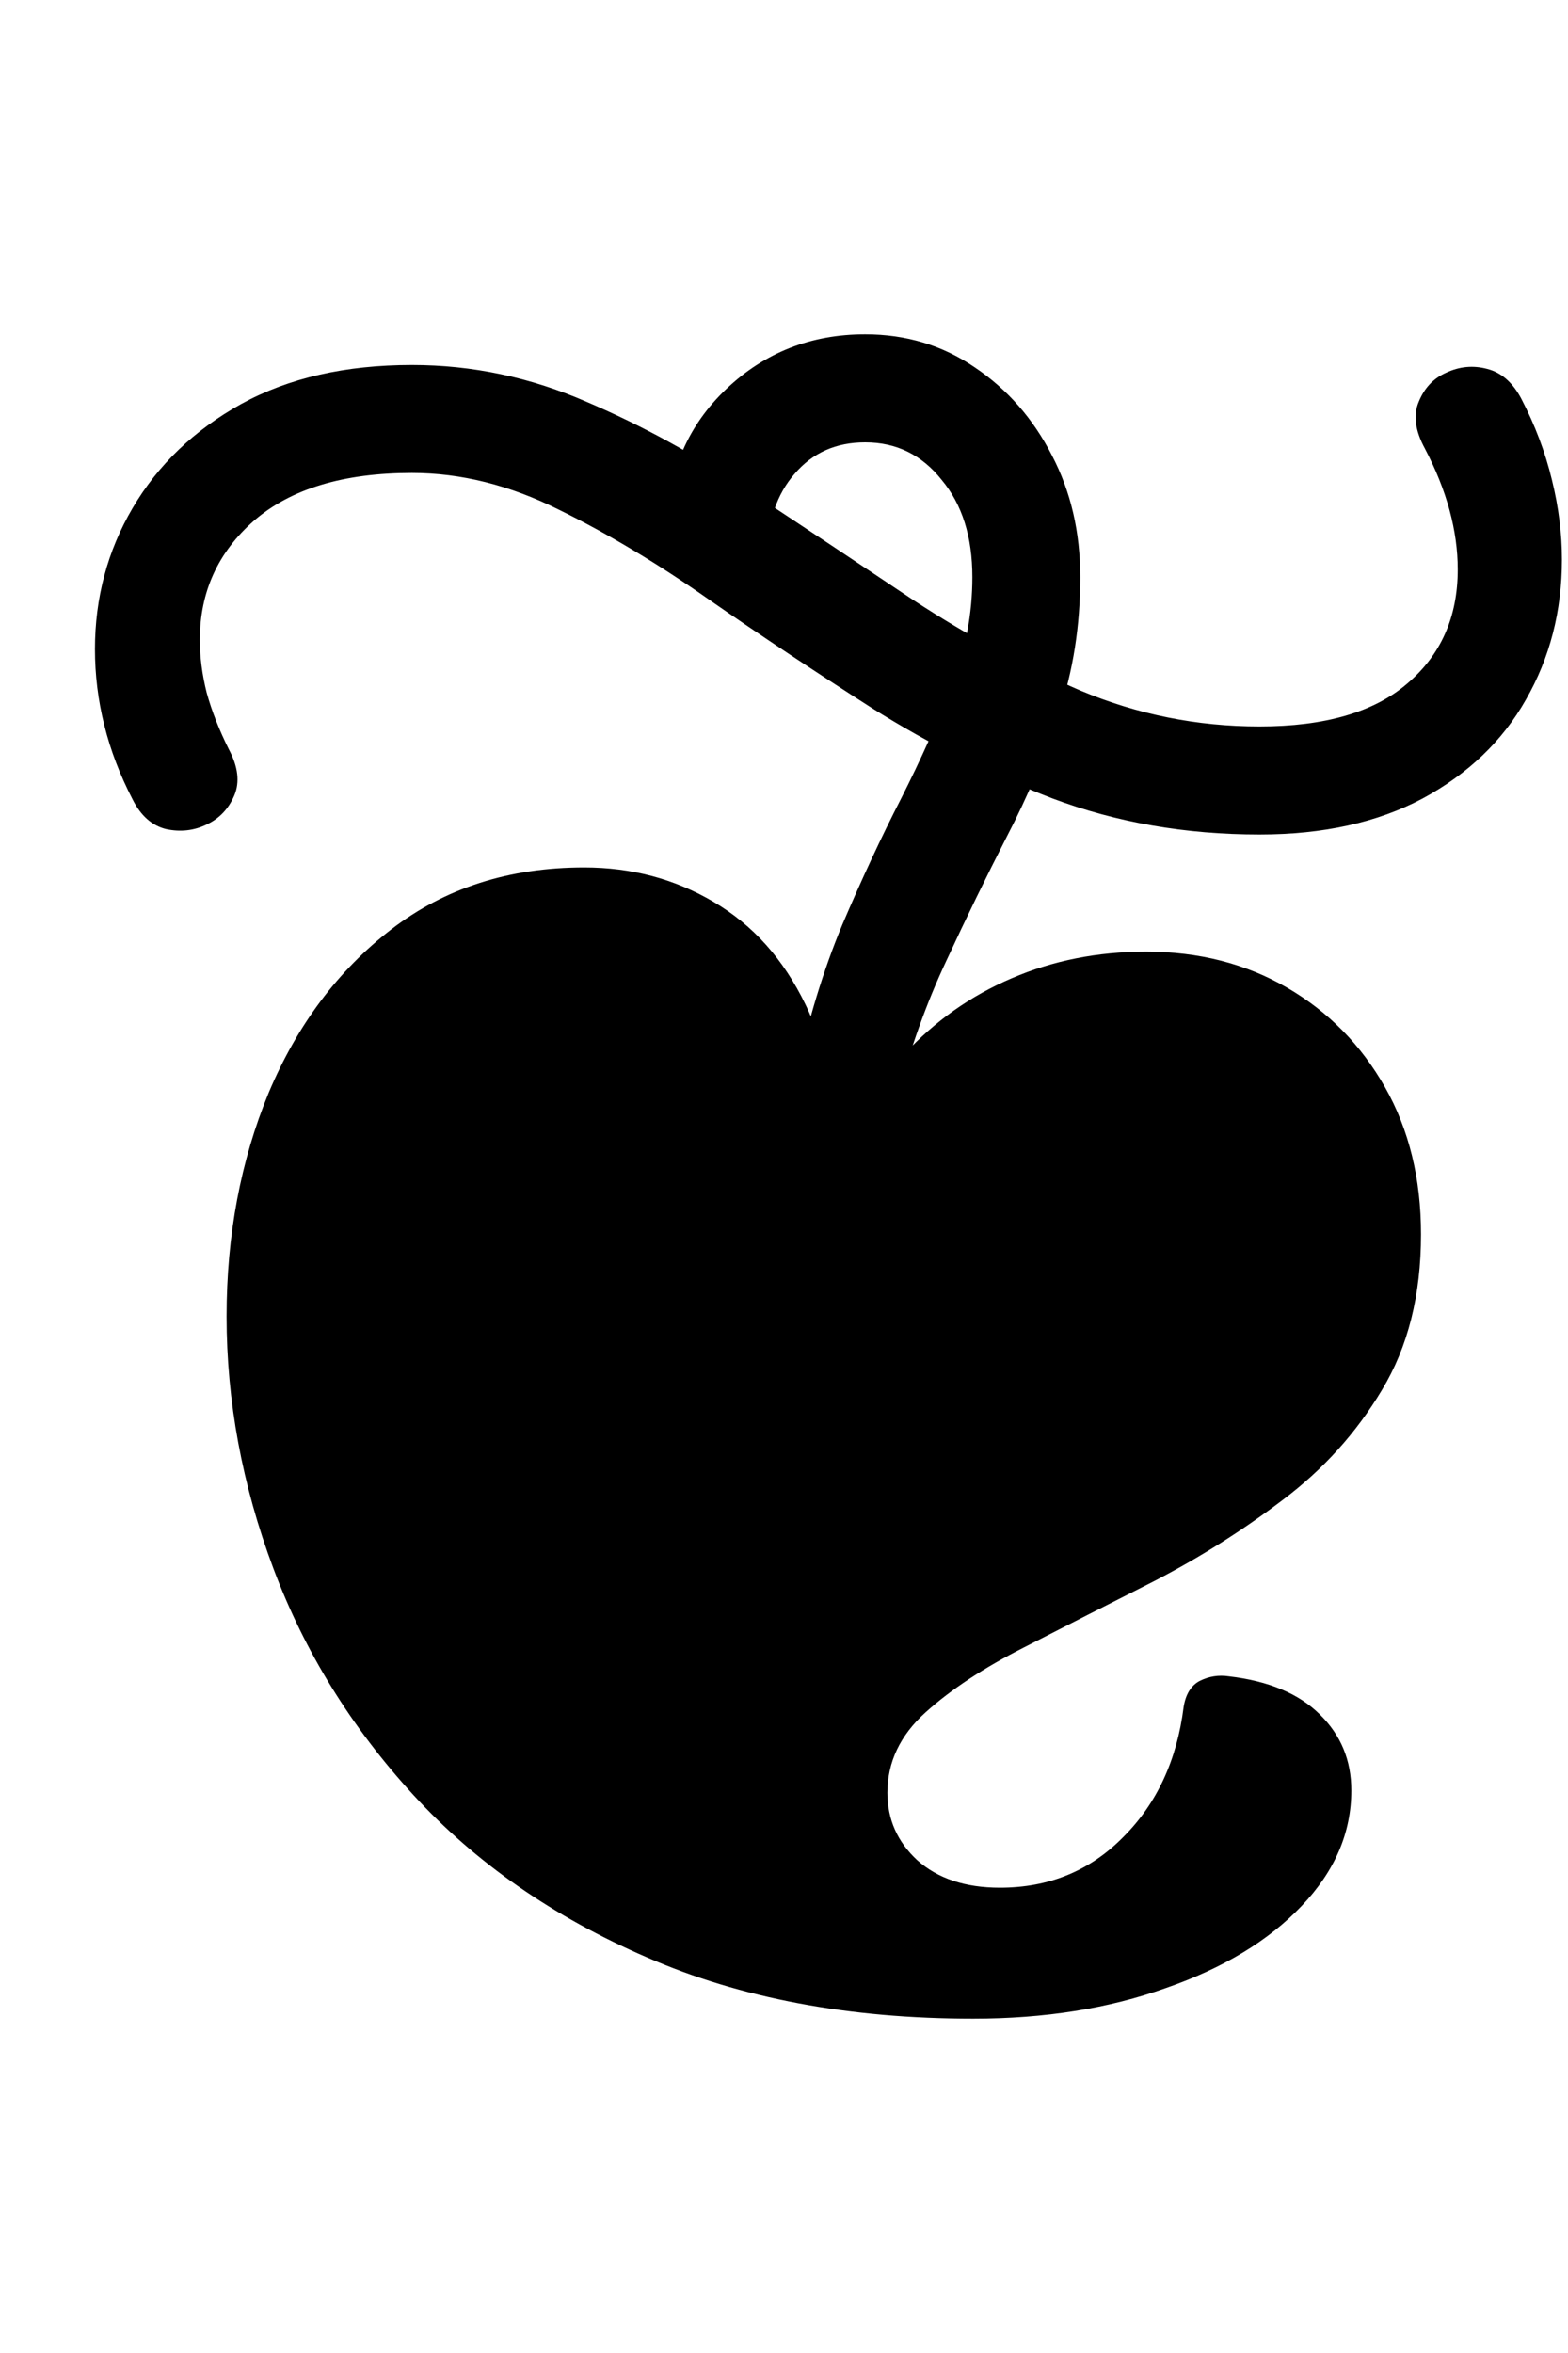 <svg
	color="rgb(0, 0, 0)"
	viewBox="0 0 16 24"
	fill="none"
	xmlns="http://www.w3.org/2000/svg"
>
	<path
		d="M4.203 4.824C4.703 4.824 5.203 4.949 5.703 5.199C6.203 5.444 6.716 5.751 7.242 6.121C7.768 6.486 8.32 6.853 8.898 7.223C9.477 7.587 10.091 7.895 10.742 8.145C11.393 8.389 12.096 8.512 12.852 8.512C13.503 8.512 14.057 8.389 14.516 8.145C14.979 7.895 15.331 7.559 15.57 7.137C15.815 6.71 15.938 6.233 15.938 5.707C15.938 5.441 15.904 5.171 15.836 4.895C15.768 4.613 15.664 4.337 15.523 4.066C15.435 3.9 15.318 3.798 15.172 3.762C15.031 3.725 14.893 3.738 14.758 3.801C14.628 3.858 14.534 3.957 14.477 4.098C14.419 4.233 14.44 4.392 14.539 4.574C14.763 5.001 14.875 5.413 14.875 5.809C14.875 6.293 14.703 6.681 14.359 6.973C14.021 7.264 13.518 7.41 12.852 7.41C12.216 7.41 11.607 7.288 11.023 7.043C10.445 6.793 9.878 6.486 9.32 6.121C8.768 5.751 8.216 5.384 7.664 5.02C7.117 4.65 6.557 4.342 5.984 4.098C5.411 3.848 4.818 3.723 4.203 3.723C3.526 3.723 2.945 3.855 2.461 4.121C1.982 4.387 1.612 4.741 1.352 5.184C1.096 5.621 0.969 6.1 0.969 6.621C0.969 7.147 1.096 7.658 1.352 8.152C1.435 8.319 1.549 8.421 1.695 8.457C1.841 8.488 1.979 8.473 2.109 8.41C2.24 8.348 2.333 8.249 2.391 8.113C2.448 7.978 2.43 7.822 2.336 7.645C2.237 7.447 2.161 7.254 2.109 7.066C2.062 6.879 2.039 6.699 2.039 6.527C2.039 6.038 2.224 5.632 2.594 5.309C2.969 4.986 3.505 4.824 4.203 4.824ZM7.992 12.863L9.016 12.855C8.984 12.246 9.031 11.694 9.156 11.199C9.286 10.699 9.453 10.233 9.656 9.801C9.859 9.363 10.065 8.941 10.273 8.535C10.487 8.124 10.664 7.704 10.805 7.277C10.95 6.845 11.023 6.382 11.023 5.887C11.023 5.428 10.927 5.014 10.734 4.645C10.542 4.27 10.279 3.97 9.945 3.746C9.617 3.522 9.245 3.41 8.828 3.41C8.276 3.41 7.805 3.595 7.414 3.965C7.023 4.335 6.82 4.801 6.805 5.363L7.828 5.66C7.833 5.316 7.927 5.04 8.109 4.832C8.292 4.618 8.531 4.512 8.828 4.512C9.146 4.512 9.406 4.639 9.609 4.895C9.818 5.145 9.922 5.475 9.922 5.887C9.922 6.262 9.852 6.632 9.711 6.996C9.57 7.361 9.398 7.743 9.195 8.145C8.992 8.54 8.792 8.97 8.594 9.434C8.401 9.897 8.245 10.41 8.125 10.973C8.005 11.53 7.961 12.16 7.992 12.863ZM2.312 13.426C2.312 14.29 2.471 15.147 2.789 15.996C3.107 16.845 3.583 17.616 4.219 18.309C4.854 19.001 5.648 19.553 6.602 19.965C7.555 20.381 8.664 20.59 9.93 20.59C10.659 20.59 11.315 20.486 11.898 20.277C12.482 20.074 12.943 19.796 13.281 19.441C13.62 19.087 13.789 18.694 13.789 18.262C13.789 17.954 13.682 17.697 13.469 17.488C13.255 17.275 12.945 17.145 12.539 17.098C12.435 17.082 12.336 17.098 12.242 17.145C12.154 17.191 12.099 17.28 12.078 17.41C12.01 17.952 11.805 18.395 11.461 18.738C11.122 19.082 10.703 19.254 10.203 19.254C9.849 19.254 9.568 19.16 9.359 18.973C9.156 18.785 9.055 18.556 9.055 18.285C9.055 17.973 9.185 17.699 9.445 17.465C9.706 17.23 10.042 17.009 10.453 16.801C10.87 16.587 11.31 16.363 11.773 16.129C12.237 15.889 12.675 15.613 13.086 15.301C13.503 14.988 13.841 14.613 14.102 14.176C14.367 13.738 14.5 13.21 14.5 12.59C14.5 12.022 14.378 11.522 14.133 11.09C13.888 10.658 13.555 10.319 13.133 10.074C12.711 9.829 12.232 9.707 11.695 9.707C11.2 9.707 10.742 9.798 10.32 9.98C9.904 10.158 9.539 10.415 9.227 10.754C8.919 11.092 8.677 11.501 8.5 11.98C8.536 11.288 8.443 10.71 8.219 10.246C7.995 9.783 7.682 9.434 7.281 9.199C6.885 8.965 6.445 8.848 5.961 8.848C5.195 8.848 4.539 9.059 3.992 9.48C3.451 9.897 3.034 10.452 2.742 11.145C2.456 11.837 2.312 12.598 2.312 13.426Z"
		fill="currentColor"
	/>
</svg>
